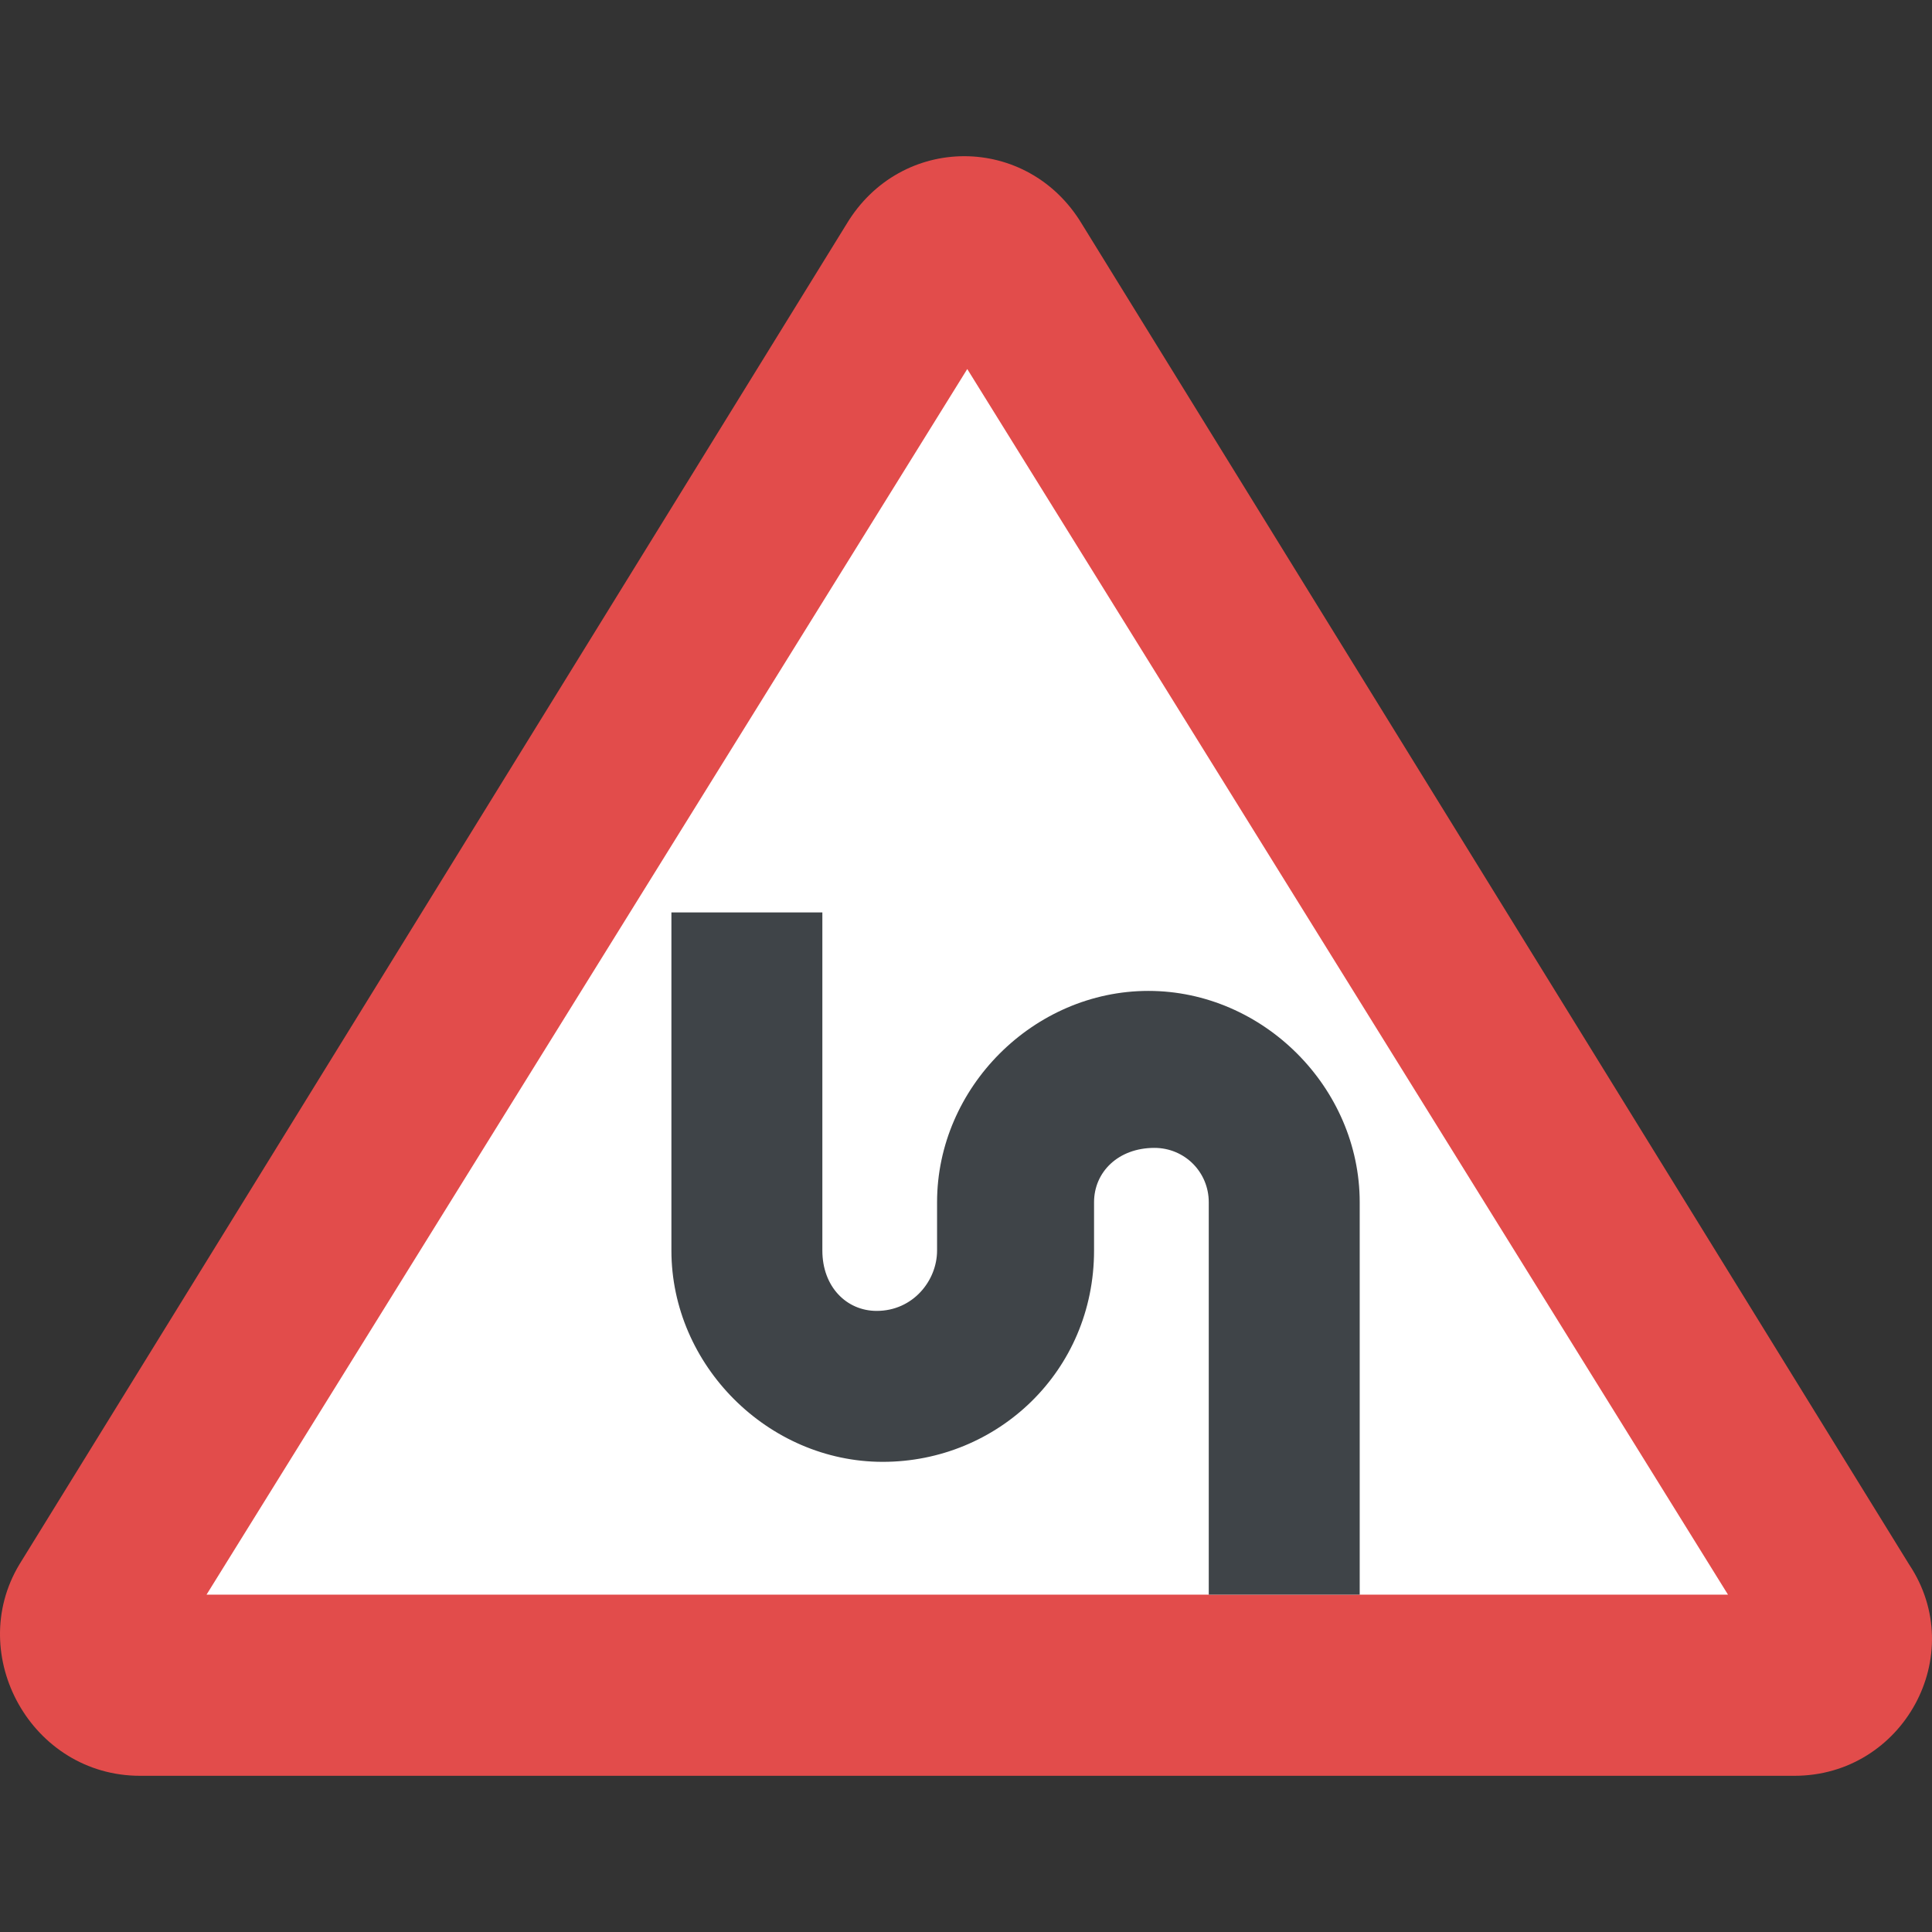 <?xml version="1.0" encoding="iso-8859-1"?>
<!-- Generator: Adobe Illustrator 19.0.0, SVG Export Plug-In . SVG Version: 6.00 Build 0)  -->
<svg version="1.1" id="Capa_1" xmlns="http://www.w3.org/2000/svg" xmlns:xlink="http://www.w3.org/1999/xlink" x="0px" y="0px"
	 viewBox="0 0 455.1 455.1" style="enable-background:new 0 0 455.1 455.1;" xml:space="preserve">
<rect x="0" y="0" width="455.1" height="455.1" fill="#333333" stroke="none"/>
<path style="fill:#E24C4B;" d="M33.002,418.305h389.689c25.6,0,41.244-28.444,27.022-49.778L254.869,52.794
	c-12.8-21.333-42.667-21.333-55.467,0L4.558,368.528C-8.242,389.861,7.402,418.305,33.002,418.305z"/>
<polygon style="fill:#FFFFFF;" points="48.647,375.639 227.847,86.928 407.047,375.639 "/>
<path style="fill:#3F4448;" d="M320.291,375.639v-92.444c0-27.022-22.756-49.778-49.778-49.778s-49.778,22.756-49.778,49.778v11.378
	c0,7.111-5.689,14.222-14.222,14.222c-7.111,0-12.8-5.689-12.8-14.222v-79.644h-35.556v79.644c0,27.022,22.756,49.778,49.778,49.778
	s49.778-21.333,49.778-49.778v-11.378c0-7.111,5.689-12.8,14.222-12.8c7.111,0,12.8,5.689,12.8,12.8v92.444H320.291z"/>
<g>
</g>
<g>
</g>
<g>
</g>
<g>
</g>
<g>
</g>
<g>
</g>
<g>
</g>
<g>
</g>
<g>
</g>
<g>
</g>
<g>
</g>
<g>
</g>
<g>
</g>
<g>
</g>
<g>
</g>
</svg>
